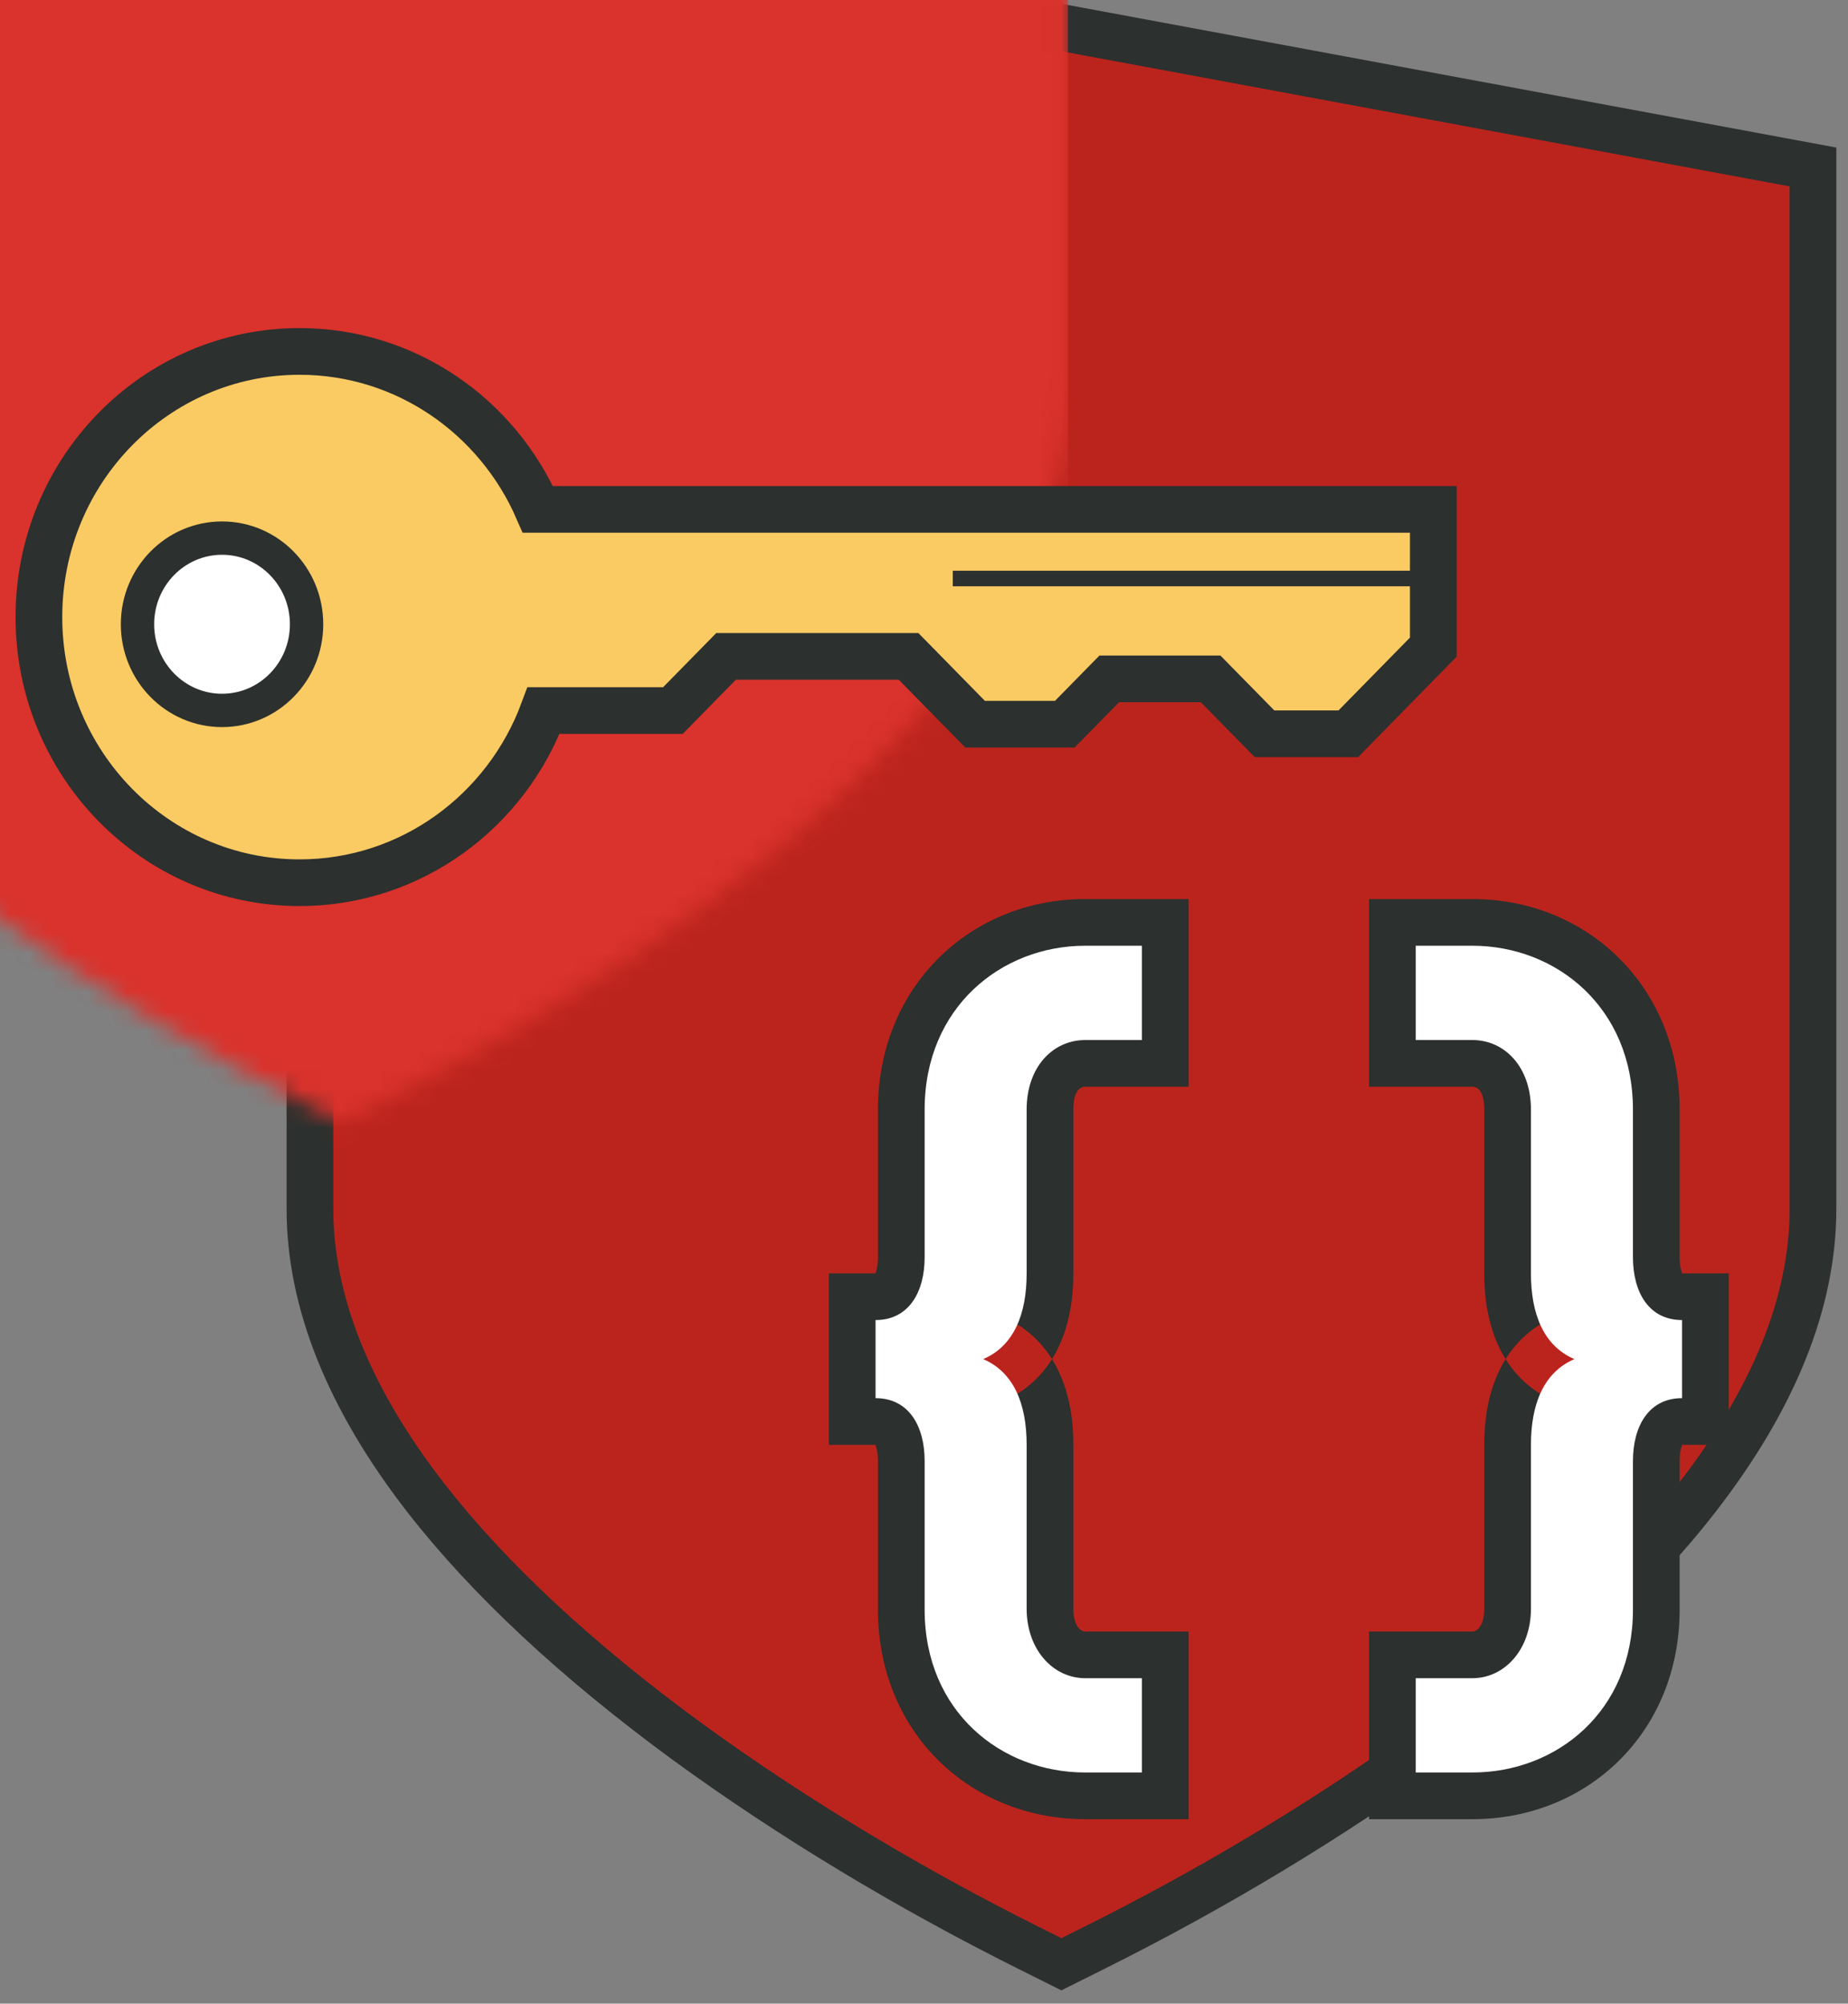 <?xml version="1.0" encoding="UTF-8" standalone="no"?>
<svg width="95px" height="103px" viewBox="0 0 95 103" version="1.1" xmlns="http://www.w3.org/2000/svg" xmlns:xlink="http://www.w3.org/1999/xlink" xmlns:sketch="http://www.bohemiancoding.com/sketch/ns">
    <rect x="0" y="0" width="95" height="103" fill="#808080" stroke="none"/>
    <!-- Generator: Sketch 3.5.2 (25235) - http://www.bohemiancoding.com/sketch -->
    <title>Group 6</title>
    <desc>Created with Sketch.</desc>
    <defs>
        <path id="path-1" d="M37.067,0.306 L37.067,0.306 L2.335,6.752 L0.125,7.162 L0.125,9.429 L0.125,59.716 C0.125,64.264 2.075,69.004 5.815,73.823 C8.996,77.914 13.44,82.048 19.029,86.139 C24.705,90.279 30.817,93.847 36.358,96.617 L37.554,97.215 L38.751,96.618 C44.281,93.859 50.408,90.282 56.082,86.141 C61.668,82.056 66.109,77.921 69.293,73.825 C73.04,68.994 74.992,64.262 74.992,59.716 L74.992,9.429 L74.992,7.162 L72.782,6.752 L38.043,0.306 L37.555,0.216 L37.067,0.306 L37.067,0.306 Z"></path>
    </defs>
    <g id="Page-1" stroke="none" stroke-width="1" fill="none" fill-rule="evenodd" sketch:type="MSPage">
        <g id="VirgilSecurity---What-is-Virgil" sketch:type="MSArtboardGroup" transform="translate(-661, -222)">
            <g id="V-Pass-+-V-Pass-Copy" sketch:type="MSLayerGroup" transform="translate(403, 222)">
                <g id="V-Pass" transform="translate(221, 0)">
                    <g id="virgil-pass-copy">
                        <g id="Group-6" transform="translate(39, 0)">
                            <g id="Shape-+-Group-+-C#-Copy-+-Untitled-1" transform="translate(12.133, 0)">
                                <g id="Shape-+-Group-+-C#-Copy-3">
                                    <g id="Shape-+-Group">
                                        <path d="M39.504,0.366 L39.504,0.366 L39.992,0.275 L40.43,0.194 L40.868,0.275 L41.356,0.366 L76.095,6.811 L78.305,7.221 L80.267,7.585 L80.267,9.581 L80.267,11.848 L80.267,62.135 C80.267,67.23 78.146,72.452 74.063,77.716 C70.737,81.996 66.14,86.281 60.372,90.499 C54.944,94.46 48.812,98.133 42.698,101.184 L41.501,101.782 L40.428,102.317 L39.356,101.781 L38.16,101.183 C32.031,98.12 25.917,94.456 20.486,90.495 C14.714,86.269 10.117,81.986 6.794,77.714 C2.72,72.464 0.6,67.234 0.6,62.135 L0.6,11.848 L0.6,9.581 L0.6,7.586 L2.562,7.221 L4.772,6.811 L39.504,0.366 Z" id="Shape" fill="#2C302E" sketch:type="MSShapeGroup"></path>
                                        <g id="Shape-+-Rectangle-215" transform="translate(2.875, 2.419)">
                                            <mask id="mask-2" sketch:name="Mask" fill="white">
                                                <use xlink:href="#path-1"></use>
                                            </mask>
                                            <use id="Mask" fill="#BB241D" sketch:type="MSShapeGroup" xlink:href="#path-1"></use>
                                            <rect id="Rectangle-215" fill="#DA322C" sketch:type="MSShapeGroup" mask="url(#mask-2)" x="-36.971" y="-41.933" width="74.867" height="149.042"></rect>
                                        </g>
                                    </g>
                                </g>
                            </g>
                            <g id="private-key-copy" transform="translate(0, 18.066)" stroke="#2C302E" sketch:type="MSShapeGroup">
                                <path d="M25.651,8.12 L71.681,8.12 L71.681,15.202 L67.312,19.655 L63.005,19.655 L60.235,16.833 L55.023,16.833 L52.737,19.163 L48.128,19.163 L44.707,15.676 L35.325,15.676 L32.592,18.461 L25.944,18.461 C24.036,23.632 19.139,27.311 13.399,27.311 C5.999,27.311 0,21.198 0,13.656 C0,6.114 5.999,0 13.399,0 C18.865,0 23.567,3.336 25.651,8.12 Z" id="Oval-248" stroke-width="2.4" fill="#FACB63"></path>
                                <ellipse id="Oval" stroke-width="1.714" fill="#FFFFFF" cx="9.414" cy="14.025" rx="4.346" ry="4.429"></ellipse>
                                <path d="M70.401,11.673 L47.38,11.673" id="Line" stroke-width="0.8" stroke-linecap="square"></path>
                            </g>
                            <path d="M59.1,91.117 L59.1,91.117 L59.1,93.517 L56.7,93.517 L53.787,93.517 C47.863,93.517 43.133,89.051 43.133,82.744 L43.133,75.106 C43.133,74.65 43.049,74.336 42.961,74.213 C42.975,74.233 43.056,74.274 43.009,74.274 L40.609,74.274 L40.609,71.874 L40.609,67.859 L40.609,65.459 L43.009,65.459 C43.056,65.459 42.975,65.501 42.961,65.52 C43.049,65.398 43.133,65.084 43.133,64.628 L43.133,57.038 C43.133,50.728 47.871,46.217 53.787,46.217 L56.7,46.217 L59.1,46.217 L59.1,48.617 L59.1,53.464 L59.1,55.864 L56.7,55.864 L53.787,55.864 C53.458,55.864 53.177,56.183 53.177,57.038 L53.177,65.46 C53.177,68.544 52.023,70.988 49.487,72.073 L48.543,69.867 L49.487,67.66 C52.023,68.745 53.177,71.19 53.177,74.274 L53.177,82.696 C53.177,83.496 53.501,83.87 53.787,83.87 L56.7,83.87 L59.1,83.87 L59.1,86.27 L59.1,91.117 Z M70.779,93.517 L70.779,93.517 L68.379,93.517 L68.379,91.117 L68.379,86.27 L68.379,83.87 L70.779,83.87 L73.691,83.87 C73.977,83.87 74.301,83.496 74.301,82.696 L74.301,74.274 C74.301,71.19 75.455,68.745 77.991,67.66 L78.935,69.867 L77.991,72.073 C75.455,70.988 74.301,68.544 74.301,65.46 L74.301,57.038 C74.301,56.183 74.02,55.864 73.691,55.864 L70.779,55.864 L68.379,55.864 L68.379,53.464 L68.379,48.617 L68.379,46.217 L70.779,46.217 L73.691,46.217 C79.607,46.217 84.345,50.728 84.345,57.038 L84.345,64.628 C84.345,65.084 84.429,65.398 84.517,65.52 C84.503,65.501 84.422,65.459 84.469,65.459 L86.869,65.459 L86.869,67.859 L86.869,71.874 L86.869,74.274 L84.469,74.274 C84.422,74.274 84.503,74.233 84.517,74.213 C84.429,74.336 84.345,74.65 84.345,75.106 L84.345,82.744 C84.345,89.051 79.615,93.517 73.691,93.517 L70.779,93.517 Z" id="Shape" fill="#2C302E" sketch:type="MSShapeGroup"></path>
                            <path d="M70.779,91.117 L73.691,91.117 C78.012,91.117 81.945,87.984 81.945,82.744 L81.945,75.106 C81.945,73.294 82.77,71.874 84.469,71.874 L84.469,67.859 C82.77,67.859 81.945,66.439 81.945,64.628 L81.945,57.038 C81.945,51.799 78.012,48.617 73.691,48.617 L70.779,48.617 L70.779,53.464 L73.691,53.464 C75.342,53.464 76.701,54.835 76.701,57.038 L76.701,65.46 C76.701,67.517 77.333,69.181 78.935,69.867 C77.333,70.552 76.701,72.217 76.701,74.274 L76.701,82.696 C76.701,84.801 75.342,86.27 73.691,86.27 L70.779,86.27 L70.779,91.117 L70.779,91.117 Z" id="Path" fill="#FFFFFF" sketch:type="MSShapeGroup"></path>
                            <path d="M56.7,91.117 L56.7,86.27 L53.787,86.27 C52.136,86.27 50.777,84.801 50.777,82.696 L50.777,74.274 C50.777,72.217 50.145,70.552 48.543,69.867 C50.145,69.181 50.777,67.517 50.777,65.46 L50.777,57.038 C50.777,54.835 52.136,53.464 53.787,53.464 L56.7,53.464 L56.7,48.617 L53.787,48.617 C49.466,48.617 45.533,51.799 45.533,57.038 L45.533,64.628 C45.533,66.439 44.708,67.859 43.009,67.859 L43.009,71.874 C44.708,71.874 45.533,73.294 45.533,75.106 L45.533,82.744 C45.533,87.984 49.466,91.117 53.787,91.117 L56.7,91.117 L56.7,91.117 Z" id="Path" fill="#FFFFFF" sketch:type="MSShapeGroup"></path>
                        </g>
                    </g>
                </g>
            </g>
        </g>
    </g>
</svg>